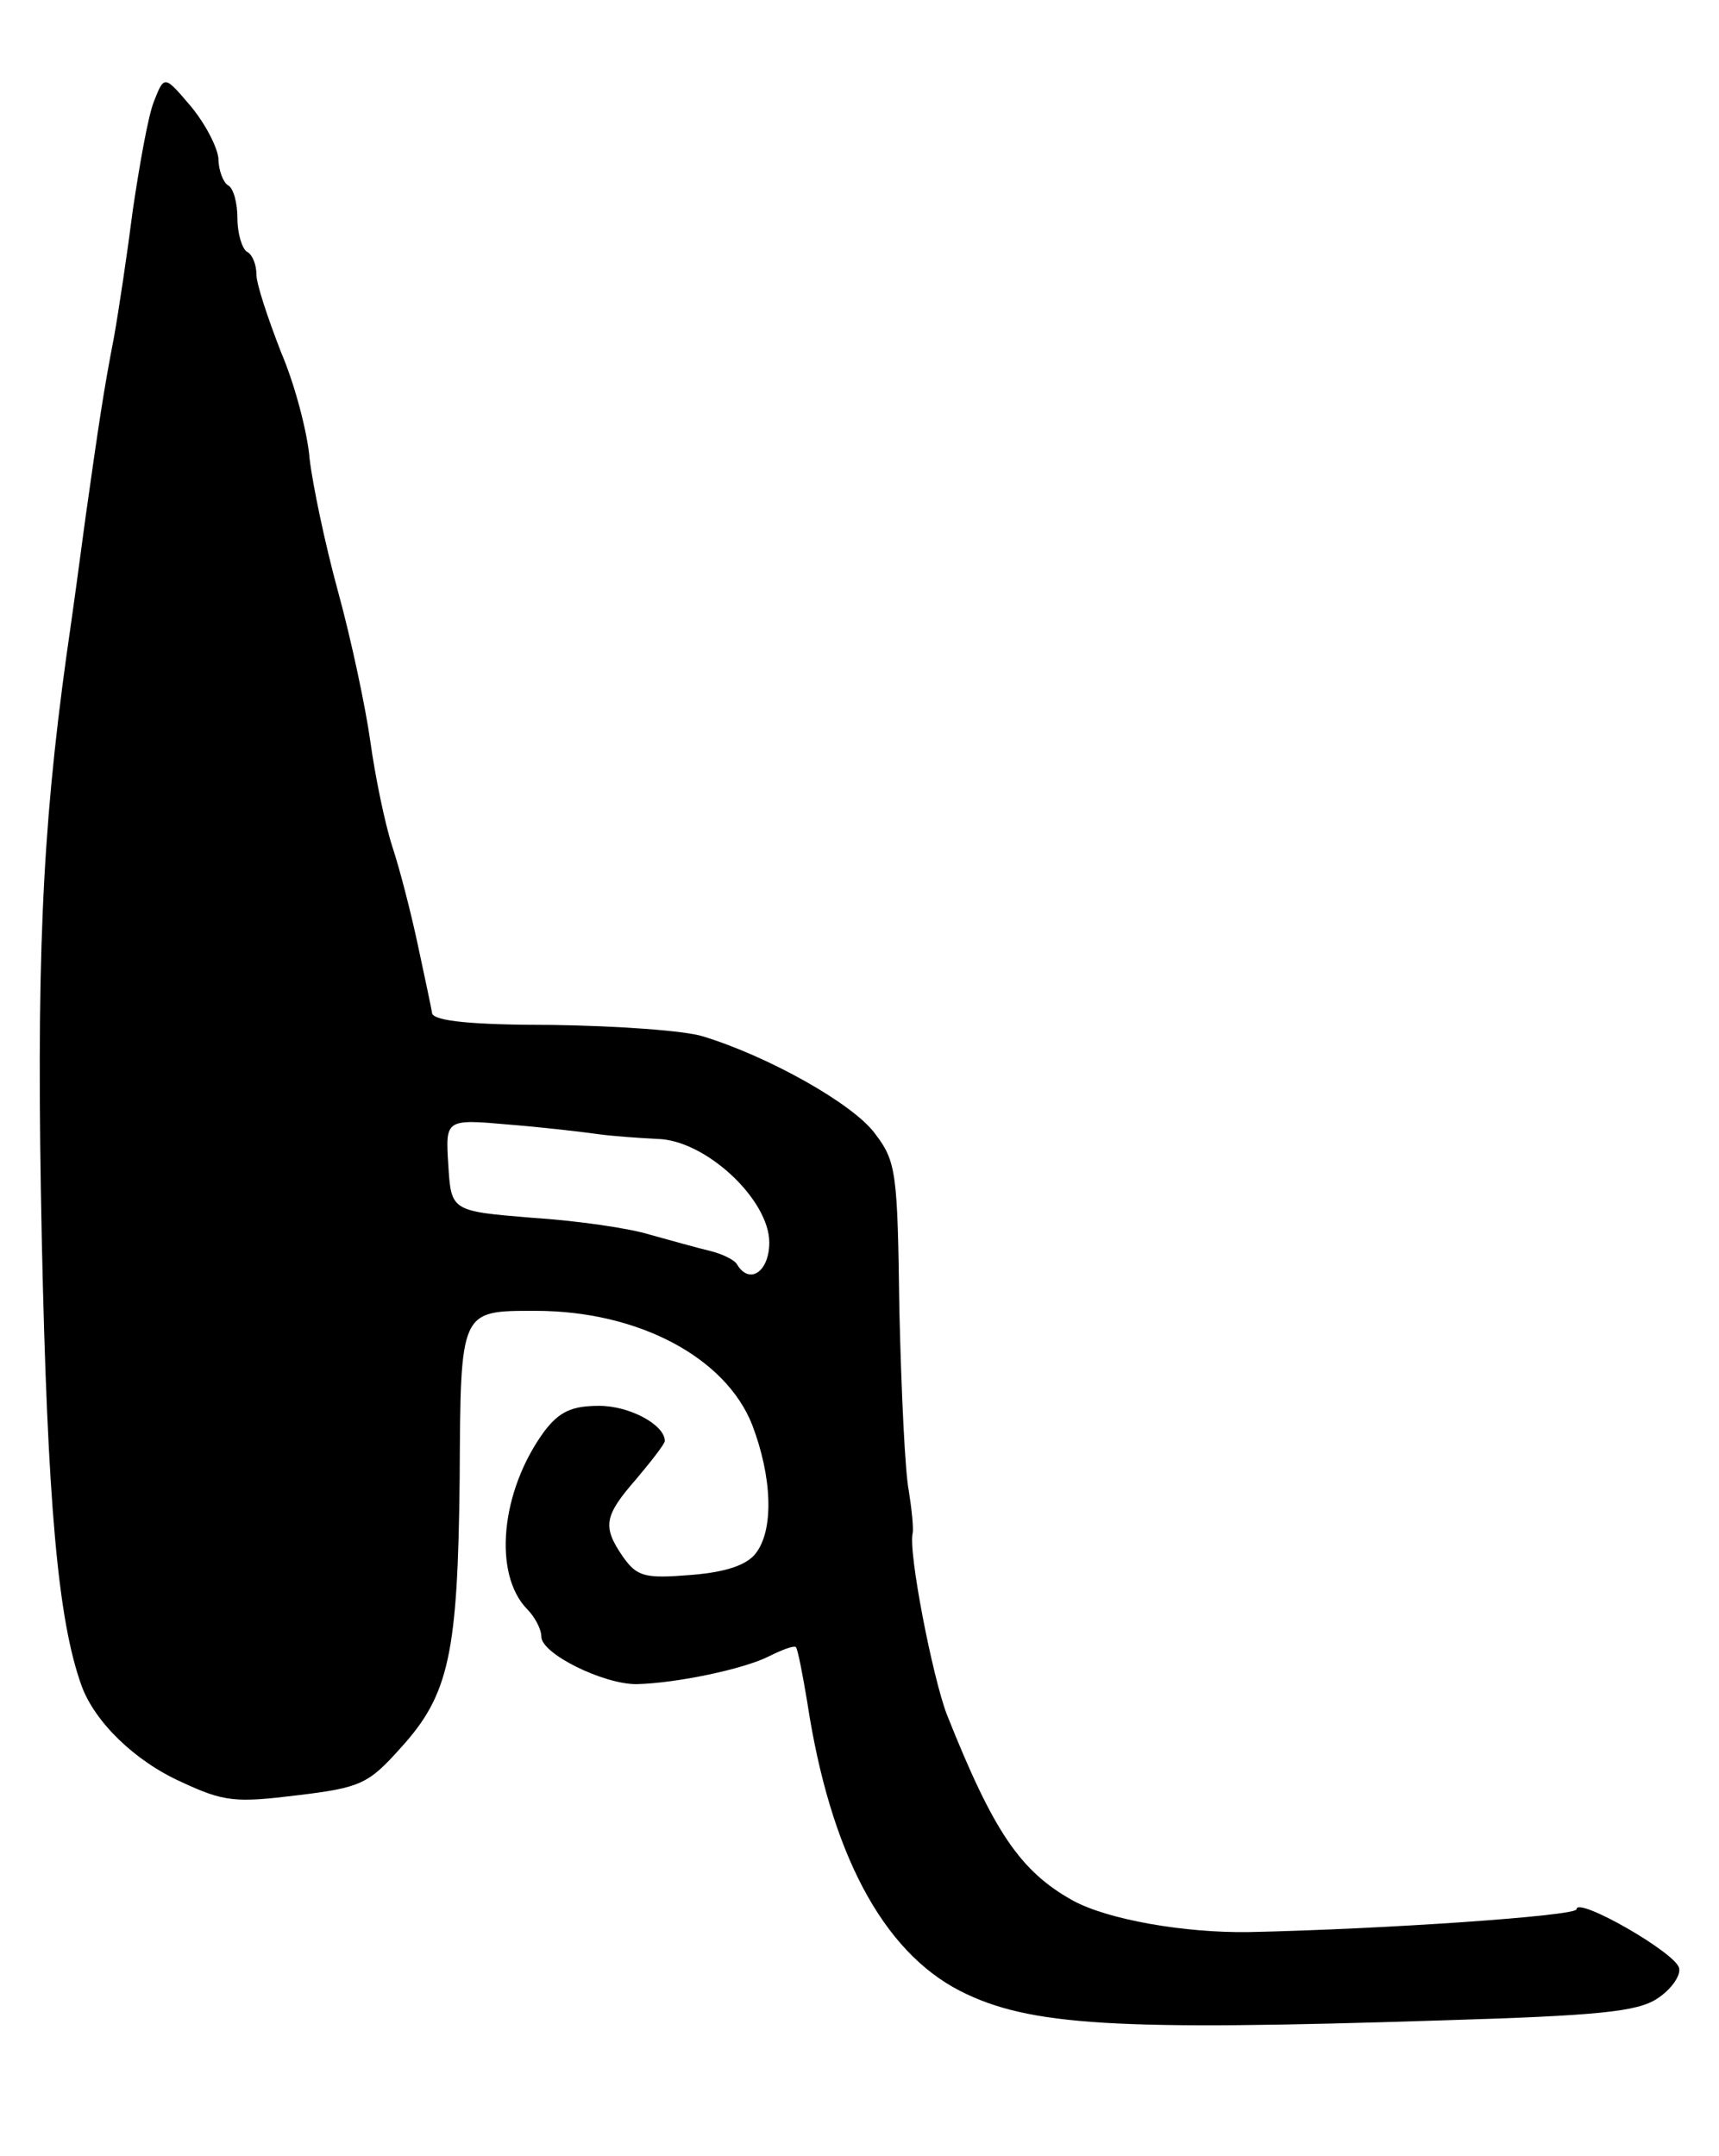 <svg version="1.0" xmlns="http://www.w3.org/2000/svg"
 width="181pt" height="227pt" viewBox="0 0 181 227"
 preserveAspectRatio="xMidYMid meet">
<g transform="translate(0,227) scale(0.1,-0.1)"
fill="#000000" stroke="none">
<path d="M162 2163 c-6 -15 -15 -66 -22 -113 -6 -47 -15 -107 -20 -135 -11
-57 -16 -91 -30 -190 -5 -38 -14 -104 -20 -145 -26 -188 -32 -326 -26 -615 6
-278 17 -401 42 -470 14 -38 56 -79 105 -101 45 -21 57 -22 122 -14 67 8 75
12 109 50 51 56 60 99 62 283 1 179 0 177 80 177 108 0 200 -49 228 -120 21
-55 23 -110 4 -135 -9 -12 -30 -20 -68 -23 -49 -4 -57 -2 -72 19 -22 32 -20
43 14 82 16 19 30 37 30 40 0 17 -37 37 -69 37 -29 0 -42 -6 -58 -27 -46 -63
-54 -150 -18 -187 8 -8 15 -21 15 -29 0 -18 65 -50 100 -50 43 1 113 16 139
29 14 7 27 12 29 10 2 -2 7 -28 12 -58 24 -158 79 -262 161 -304 73 -37 164
-42 506 -31 165 5 207 9 228 23 14 9 25 24 23 32 -3 16 -108 76 -108 62 0 -7
-203 -21 -345 -24 -68 -1 -148 13 -185 33 -56 31 -84 73 -133 196 -15 39 -41
172 -36 191 1 5 -1 25 -4 44 -4 19 -8 105 -10 190 -2 146 -3 157 -26 187 -23
31 -112 81 -181 102 -19 6 -90 11 -158 12 -85 0 -124 4 -127 12 -1 7 -8 39
-15 72 -7 33 -19 80 -27 104 -8 25 -18 74 -23 110 -5 36 -20 107 -34 158 -14
51 -27 114 -30 140 -2 26 -15 77 -30 112 -14 36 -26 72 -26 82 0 10 -4 21 -10
24 -5 3 -10 19 -10 35 0 16 -4 32 -10 35 -5 3 -10 16 -10 28 -1 12 -14 37 -29
55 -28 33 -28 33 -39 5z m468 -1087 c14 -2 42 -4 62 -5 51 -1 118 -64 118
-109 0 -31 -21 -45 -34 -23 -3 5 -16 11 -28 14 -13 3 -41 11 -63 17 -22 7 -78
15 -125 18 -85 7 -85 7 -88 56 -3 48 -3 48 65 42 37 -3 79 -8 93 -10z"/>
</g>
</svg>
